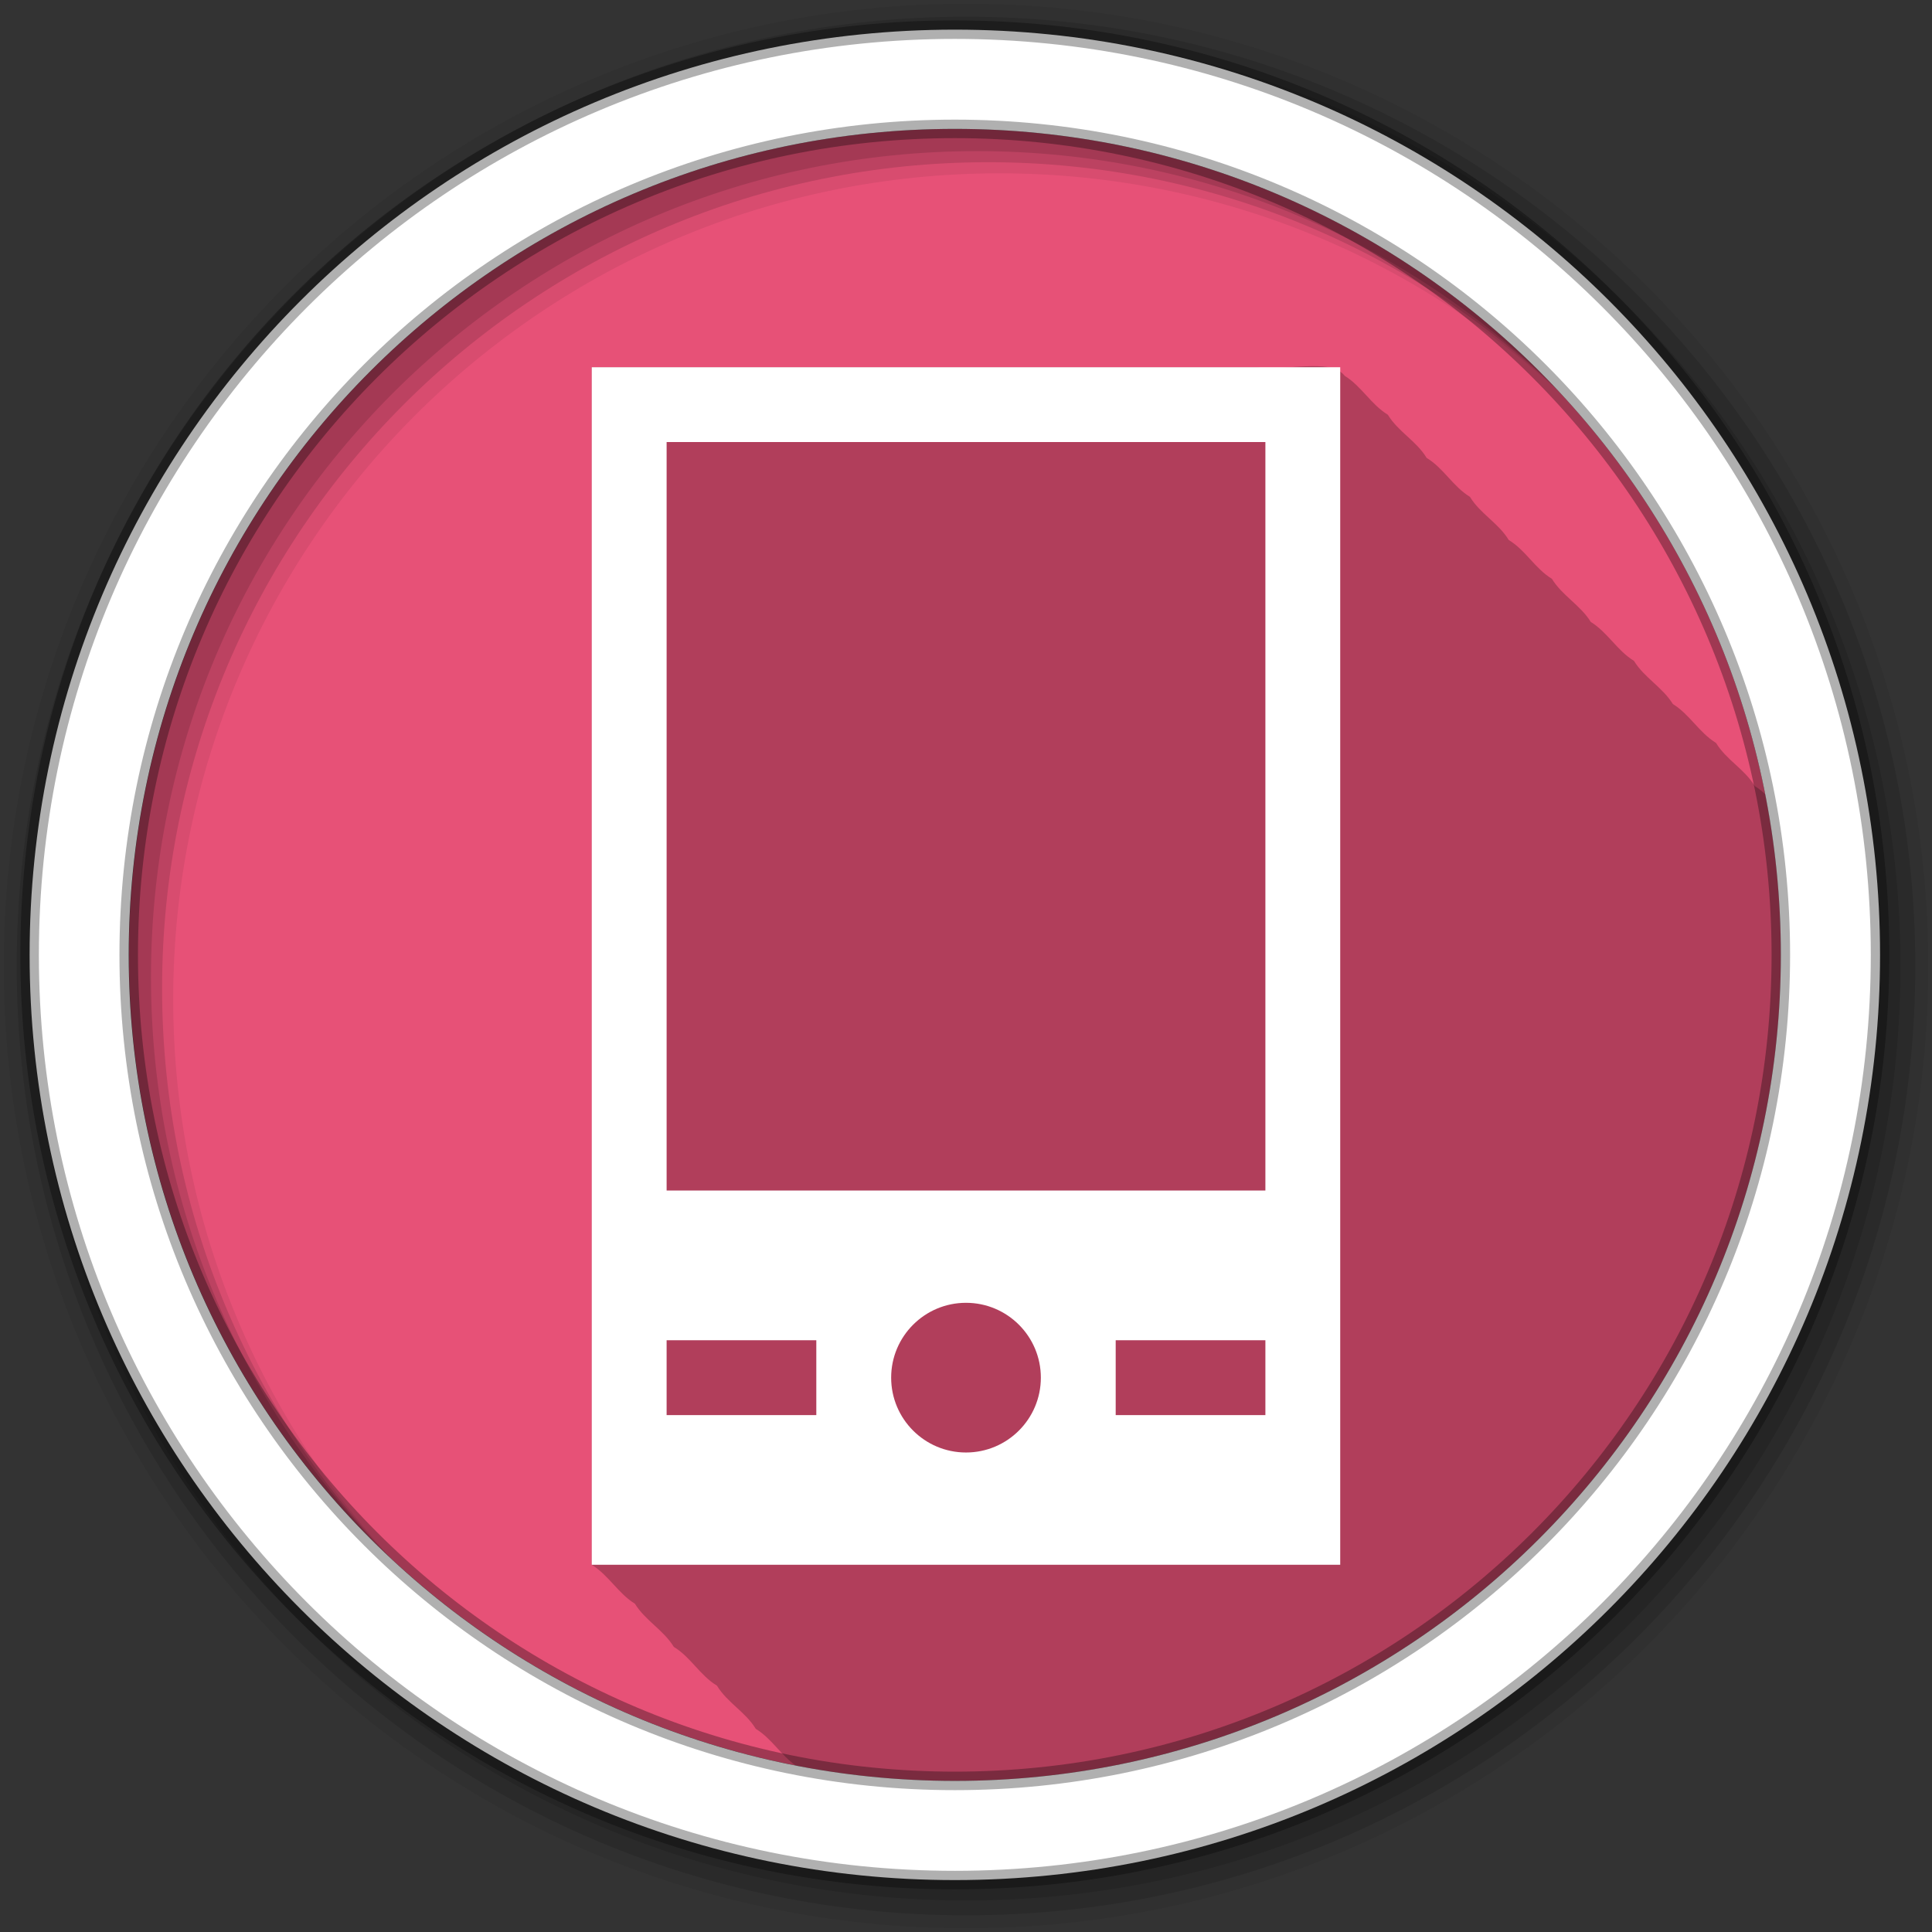 <svg xmlns="http://www.w3.org/2000/svg" id="svg2" width="100%" height="100%" version="1.1" viewBox="0 0 512 512"><rect x="0" y="0" width="512" height="512" fill="#333333" stroke="none"/><g id="g160" fill-rule="evenodd"><path id="path162" fill="#e75177" d="m471.95 253.05c0 120.9-98.01 218.9-218.9 218.9-120.9 0-218.9-98.01-218.9-218.9 0-120.9 98.01-218.9 218.9-218.9 120.9 0 218.9 98.01 218.9 218.9"/><path id="path164" fill-opacity=".067" d="m256 1c-140.83 0-255 114.17-255 255s114.17 255 255 255 255-114.17 255-255-114.17-255-255-255m8.827 44.931c120.9 0 218.9 98 218.9 218.9s-98 218.9-218.9 218.9-218.93-98-218.93-218.9 98.03-218.9 218.93-218.9"/></g><path id="path166" fill-opacity=".235" d="m347.69 97.03c-4.873 0.058-10.618 0.964-14.75 0.281h-176.12v317.38c4.491 2.759 6.963 7.537 11.438 10.313 2.772 4.478 7.556 6.944 10.313 11.438 4.503 2.737 6.924 7.555 11.438 10.281 2.729 4.51 7.542 6.937 10.281 11.438 4.198 2.557 6.607 6.919 10.563 9.719 13.66 2.669 27.777 4.063 42.22 4.063 120.89 0 218.88-97.98 218.88-218.87 0-14.585-1.435-28.838-4.156-42.625-0.848-0.774-1.739-1.514-2.75-2.125-2.726-4.513-7.544-6.935-10.281-11.438-4.494-2.756-6.959-7.541-11.438-10.313-2.776-4.474-7.553-6.947-10.313-11.438-4.494-2.756-6.96-7.54-11.438-10.313-2.771-4.479-7.558-6.942-10.313-11.438-4.503-2.737-6.924-7.555-11.438-10.281-2.729-4.511-7.542-6.937-10.281-11.438-4.512-2.748-6.947-7.574-11.469-10.313-2.726-4.513-7.544-6.935-10.281-11.438-4.496-2.754-6.959-7.541-11.438-10.313-1.604-2.141-4.866-2.607-8.656-2.563"/><g id="g168" fill-rule="evenodd"><g id="g170" fill-opacity=".129"><path id="path172" d="m256 4.433c-138.94 0-251.57 112.63-251.57 251.57s112.63 251.57 251.57 251.57 251.57-112.63 251.57-251.57-112.63-251.57-251.57-251.57m5.885 38.556c120.9 0 218.9 98 218.9 218.9s-98 218.9-218.9 218.9-218.93-98-218.93-218.9 98.03-218.9 218.93-218.9"/><path id="path174" d="m256 8.356c-136.77 0-247.64 110.87-247.64 247.64s110.87 247.64 247.64 247.64 247.64-110.87 247.64-247.64-110.87-247.64-247.64-247.64m2.942 31.691c120.9 0 218.9 98 218.9 218.9s-98 218.9-218.9 218.9-218.93-98-218.93-218.9 98.03-218.9 218.93-218.9"/></g><path id="path176" fill="#fff" stroke="#000" stroke-opacity=".31" stroke-width="4.904" d="m253.04 7.859c-135.42 0-245.19 109.78-245.19 245.19 0 135.42 109.78 245.19 245.19 245.19 135.42 0 245.19-109.78 245.19-245.19 0-135.42-109.78-245.19-245.19-245.19zm0 26.297c120.9 0 218.9 98 218.9 218.9s-98 218.9-218.9 218.9-218.93-98-218.93-218.9 98.03-218.9 218.93-218.9z"/></g><path id="path382" fill="#fff" d="m156.82 97.32v317.36h198.35v-317.36h-198.35m59.51 277.69h-39.67v-19.835h39.67v19.835m39.67 9.918c-10.949 0-19.835-8.886-19.835-19.835s8.886-19.835 19.835-19.835 19.835 8.886 19.835 19.835-8.886 19.835-19.835 19.835m79.34-9.918h-39.67v-19.835h39.67v19.835m0-59.51h-158.68v-198.36h158.68v198.35"/></svg>